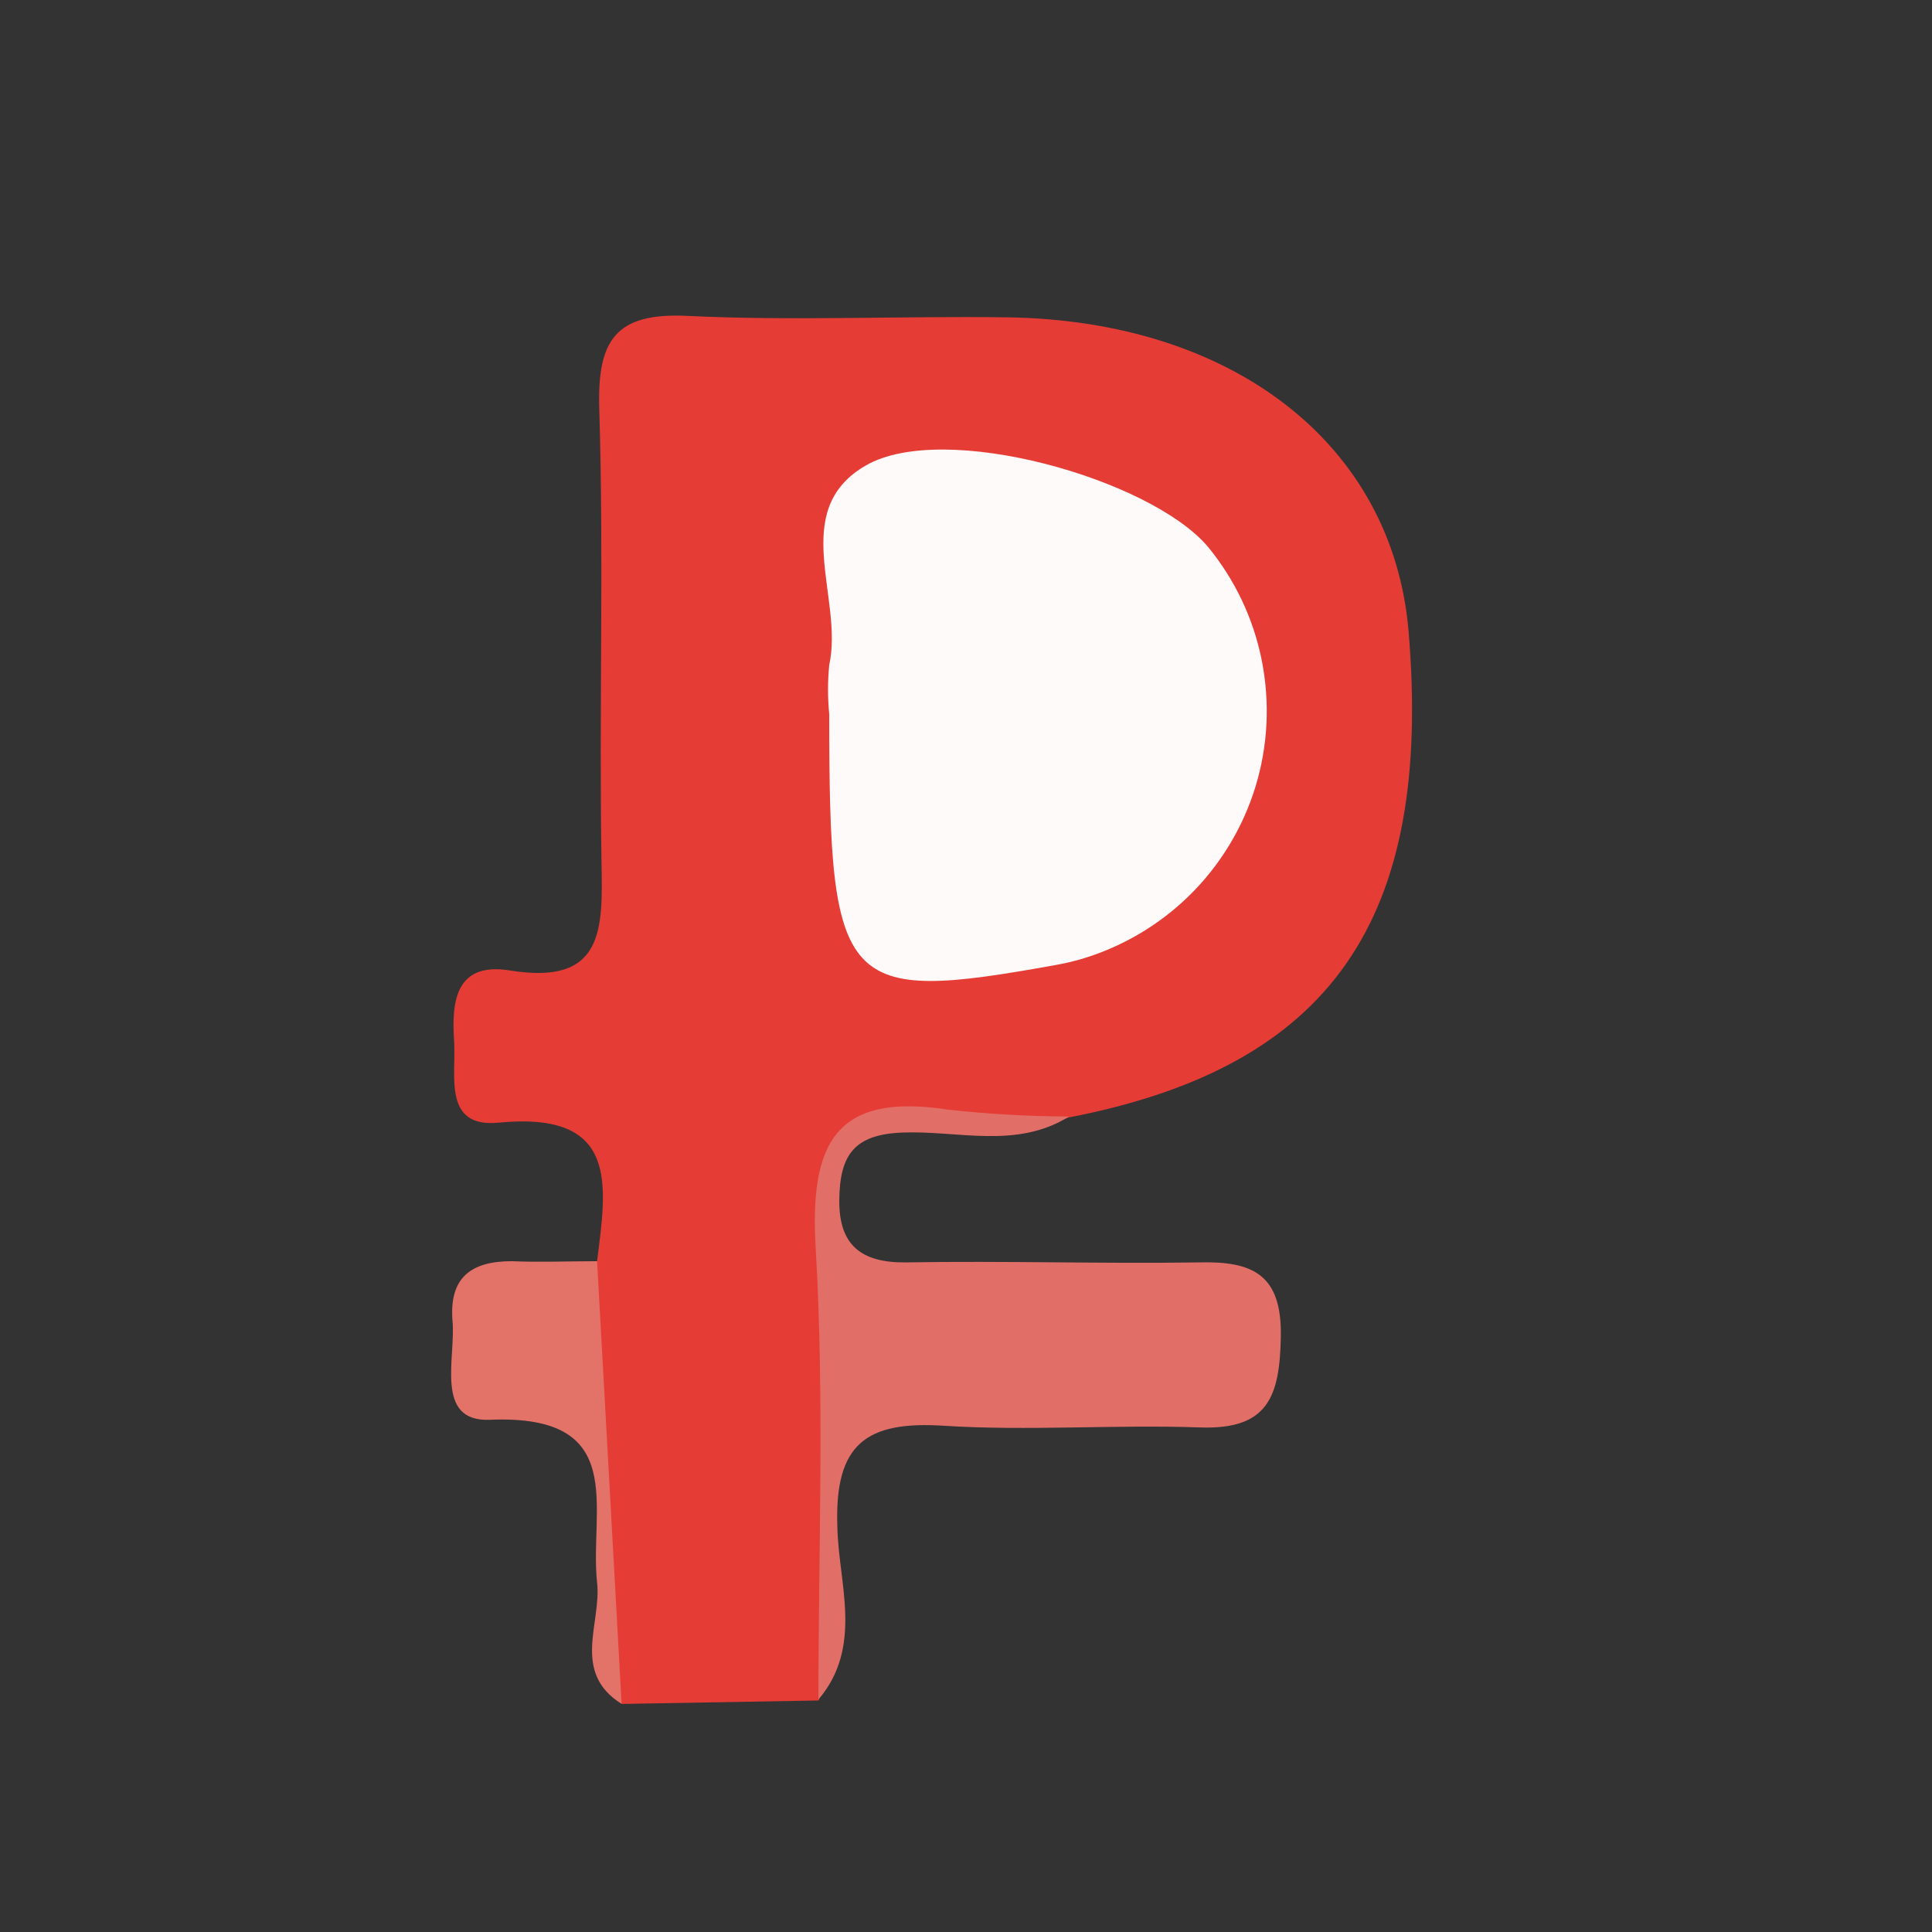 <svg width="24" height="24" viewBox="0 0 24 24" fill="none" xmlns="http://www.w3.org/2000/svg">
<rect x="0" y="0" width="24" height="24" fill="#333333" stroke="none"/>
<path d="M7.417 15.667C7.536 14.722 7.698 13.8 6.194 13.946C5.498 14.014 5.669 13.36 5.641 12.932C5.608 12.44 5.66 11.948 6.332 12.055C7.514 12.248 7.487 11.533 7.472 10.704C7.441 8.825 7.502 6.946 7.444 5.07C7.42 4.227 7.646 3.881 8.538 3.924C9.855 3.988 11.178 3.924 12.51 3.942C15.327 3.982 17.298 5.528 17.497 7.832C17.802 11.429 16.537 13.253 13.274 13.882C12.357 14.209 11.184 13.546 10.524 14.215C9.864 14.884 10.805 15.969 10.585 16.809C10.206 18.239 10.552 19.712 10.17 21.124L7.722 21.167C7.352 19.727 7.902 18.163 7.09 16.767C6.897 16.43 7.148 15.972 7.417 15.667Z" fill="#E63C36"/>
<path d="M10.167 21.112C10.167 19.242 10.243 17.369 10.133 15.505C10.057 14.215 10.368 13.568 11.771 13.784C12.272 13.839 12.776 13.868 13.28 13.87C12.623 14.279 11.899 14.041 11.209 14.069C10.613 14.093 10.432 14.344 10.426 14.906C10.42 15.468 10.698 15.688 11.254 15.682C12.477 15.661 13.681 15.7 14.894 15.682C15.569 15.664 15.923 15.838 15.911 16.599C15.899 17.359 15.746 17.763 14.903 17.732C13.842 17.695 12.764 17.778 11.722 17.711C10.759 17.65 10.365 17.937 10.402 18.967C10.414 19.66 10.729 20.452 10.167 21.112Z" fill="#E26F67"/>
<path d="M7.417 15.667L7.722 21.167C7.093 20.772 7.475 20.161 7.417 19.657C7.319 18.741 7.823 17.564 6.084 17.637C5.388 17.665 5.669 16.855 5.62 16.394C5.583 15.865 5.858 15.667 6.356 15.667C6.711 15.682 7.065 15.667 7.417 15.667Z" fill="#E37269"/>
<path d="M10.301 8.871C10.281 8.668 10.281 8.463 10.301 8.26C10.484 7.429 9.788 6.341 10.756 5.782C11.725 5.223 14.279 5.944 15.001 6.787C15.34 7.198 15.572 7.686 15.675 8.208C15.778 8.731 15.751 9.271 15.594 9.779C15.437 10.288 15.155 10.75 14.776 11.123C14.396 11.496 13.929 11.769 13.418 11.918C13.32 11.945 13.222 11.969 13.112 11.988C10.454 12.467 10.301 12.306 10.301 8.871Z" fill="#FDFAF9"/>
</svg>
